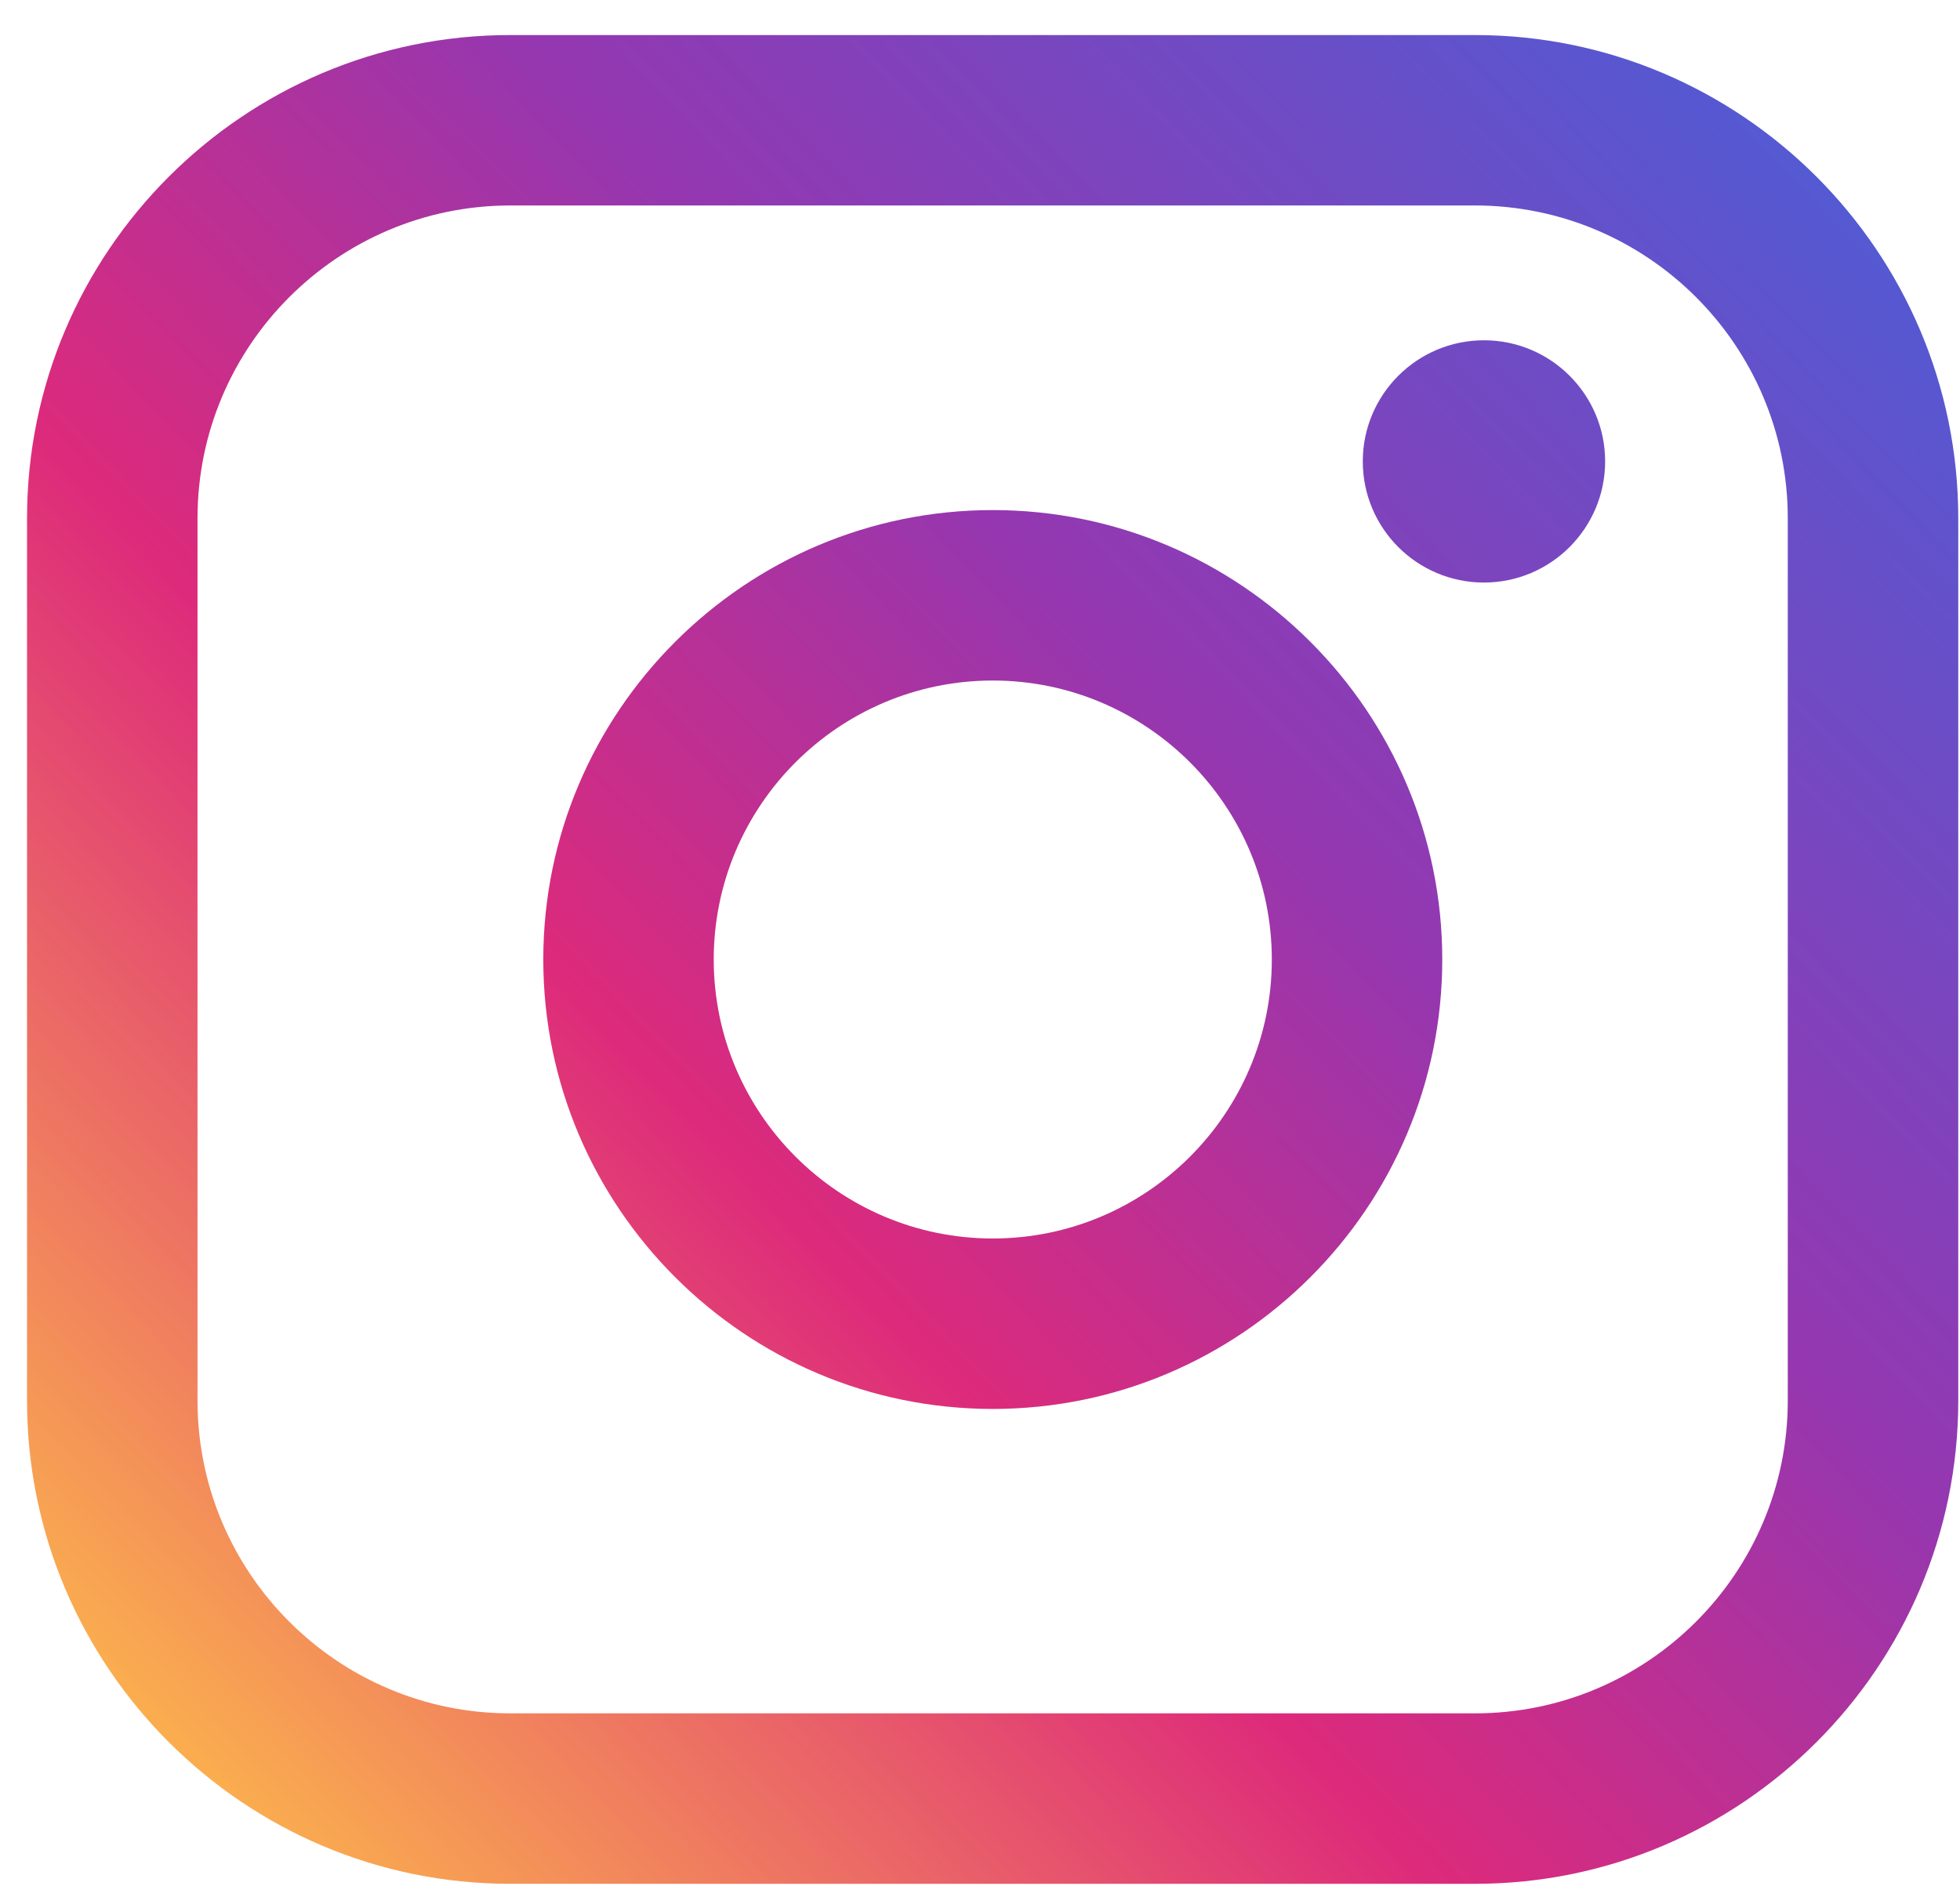 <svg width="53" height="51" viewBox="0 0 53 51" fill="none" xmlns="http://www.w3.org/2000/svg">
<path d="M39.885 0.948H13.799C6.595 0.948 0.731 6.811 0.731 14.016V37.88C0.731 45.084 6.595 50.948 13.799 50.948H39.885C47.089 50.948 52.953 45.084 52.953 37.88V14.016C52.953 6.811 47.089 0.948 39.885 0.948ZM5.341 14.016C5.341 9.352 9.135 5.557 13.799 5.557H39.885C44.549 5.557 48.343 9.352 48.343 14.016V37.88C48.343 42.544 44.549 46.338 39.885 46.338H13.799C9.135 46.338 5.341 42.544 5.341 37.88V14.016Z" fill="url(#paint0_linear_93_3730)"/>
<path d="M26.846 38.105C33.546 38.105 39 32.651 39 25.95C39 19.249 33.546 13.795 26.846 13.795C20.145 13.795 14.691 19.249 14.691 25.95C14.691 32.651 20.145 38.105 26.846 38.105ZM26.846 18.405C31.006 18.405 34.391 21.789 34.391 25.95C34.391 30.11 31.006 33.495 26.846 33.495C22.685 33.495 19.3 30.11 19.3 25.95C19.3 21.789 22.685 18.405 26.846 18.405Z" fill="url(#paint1_linear_93_3730)"/>
<path d="M40.127 15.755C41.932 15.755 43.404 14.288 43.404 12.479C43.404 10.671 41.936 9.203 40.127 9.203C38.319 9.203 36.851 10.671 36.851 12.479C36.851 14.288 38.319 15.755 40.127 15.755Z" fill="url(#paint2_linear_93_3730)"/>
<defs>
<linearGradient id="paint0_linear_93_3730" x1="4.805" y1="47.161" x2="49.818" y2="3.836" gradientUnits="userSpaceOnUse">
<stop stop-color="#FAAD4F"/>
<stop offset="0.35" stop-color="#DD2A7B"/>
<stop offset="0.62" stop-color="#9537B0"/>
<stop offset="1" stop-color="#515BD4"/>
</linearGradient>
<linearGradient id="paint1_linear_93_3730" x1="4.805" y1="47.161" x2="49.818" y2="3.836" gradientUnits="userSpaceOnUse">
<stop stop-color="#FAAD4F"/>
<stop offset="0.35" stop-color="#DD2A7B"/>
<stop offset="0.62" stop-color="#9537B0"/>
<stop offset="1" stop-color="#515BD4"/>
</linearGradient>
<linearGradient id="paint2_linear_93_3730" x1="4.464" y1="46.806" x2="49.477" y2="3.481" gradientUnits="userSpaceOnUse">
<stop stop-color="#FAAD4F"/>
<stop offset="0.35" stop-color="#DD2A7B"/>
<stop offset="0.62" stop-color="#9537B0"/>
<stop offset="1" stop-color="#515BD4"/>
</linearGradient>
</defs>
</svg>
